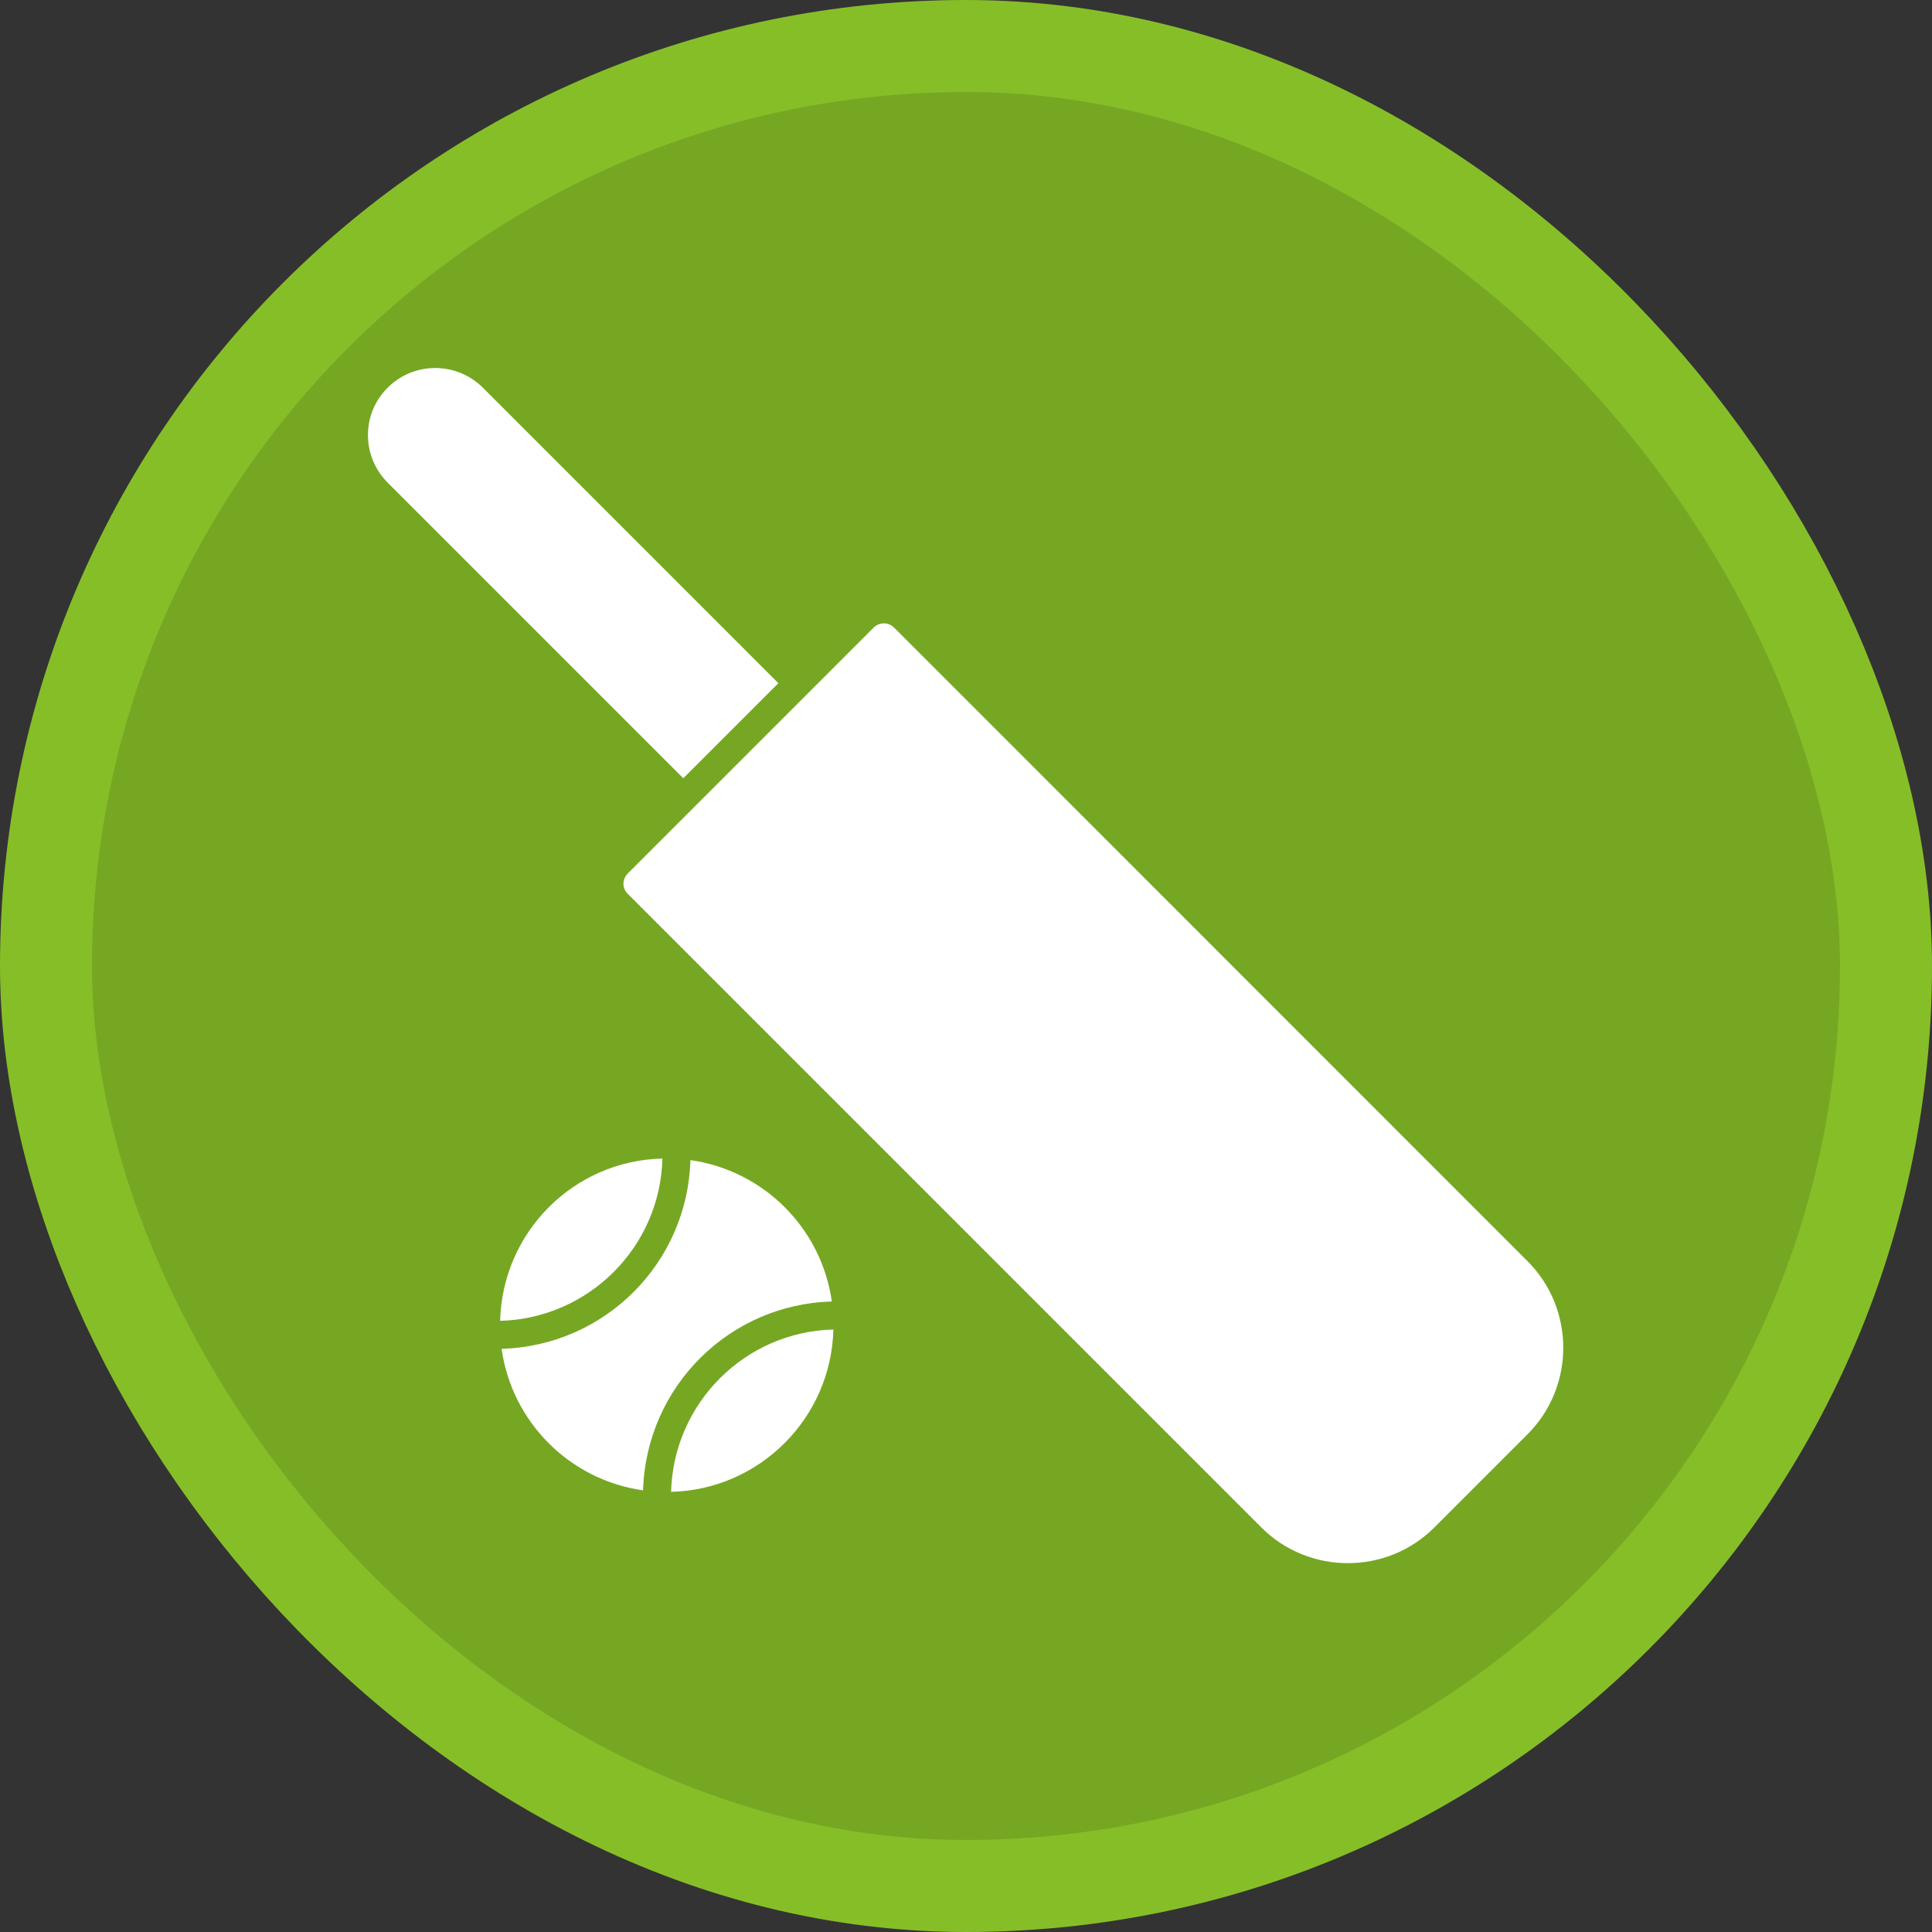 <?xml version="1.0" encoding="UTF-8"?>
<svg width="21" height="21" version="1.1" viewBox="0 0 21 21" xmlns="http://www.w3.org/2000/svg">
 
 <rect x="0" y="0" width="21" height="21" fill="#333333" stroke="none"/>
 
 <rect width="21" height="21" fill="none"/>
 <rect x="1" y="1" width="19" height="19" rx="9.5" ry="9.5" fill="#86be28" stroke="#86be28" stroke-linejoin="round" stroke-width="2"/>
 <rect x="1" y="1" width="19" height="19" rx="9.5" ry="9.5" fill="#76a723"/>
 <g transform="matrix(.203 0 0 .203 3.492 3.492)" fill="#fff">
  <path d="m64.574 59.61-4.959 4.959c-2.549 2.57-6.745 2.57-9.294 0l-33.92-33.92c-0.292-0.292-0.292-0.766 0-1.069l13.185-13.185c0.302-0.292 0.776-0.292 1.079 0l33.91 33.92c2.57 2.549 2.57 6.745 0 9.294z"/>
  <path d="m24.475 19.38-5.09 5.09-15.826-15.826c-1.424-1.424-1.4-3.711 0-5.09 1.401-1.401 3.679-1.401 5.091 0z"/>
  <path d="m9.577 53.522c0.121-4.728 3.908-8.576 8.689-8.69-0.116 4.748-3.951 8.562-8.689 8.69zm0.079 1.5c5.566-0.171 9.952-4.618 10.111-10.107 3.928 0.562 7.01 3.638 7.572 7.57-5.471 0.151-9.937 4.537-10.109 10.113-3.931-0.559-7.013-3.641-7.574-7.575zm9.075 7.656c0.127-4.746 3.951-8.574 8.689-8.691-0.113 4.736-3.949 8.578-8.689 8.691z"/>
 </g>
 </svg>
